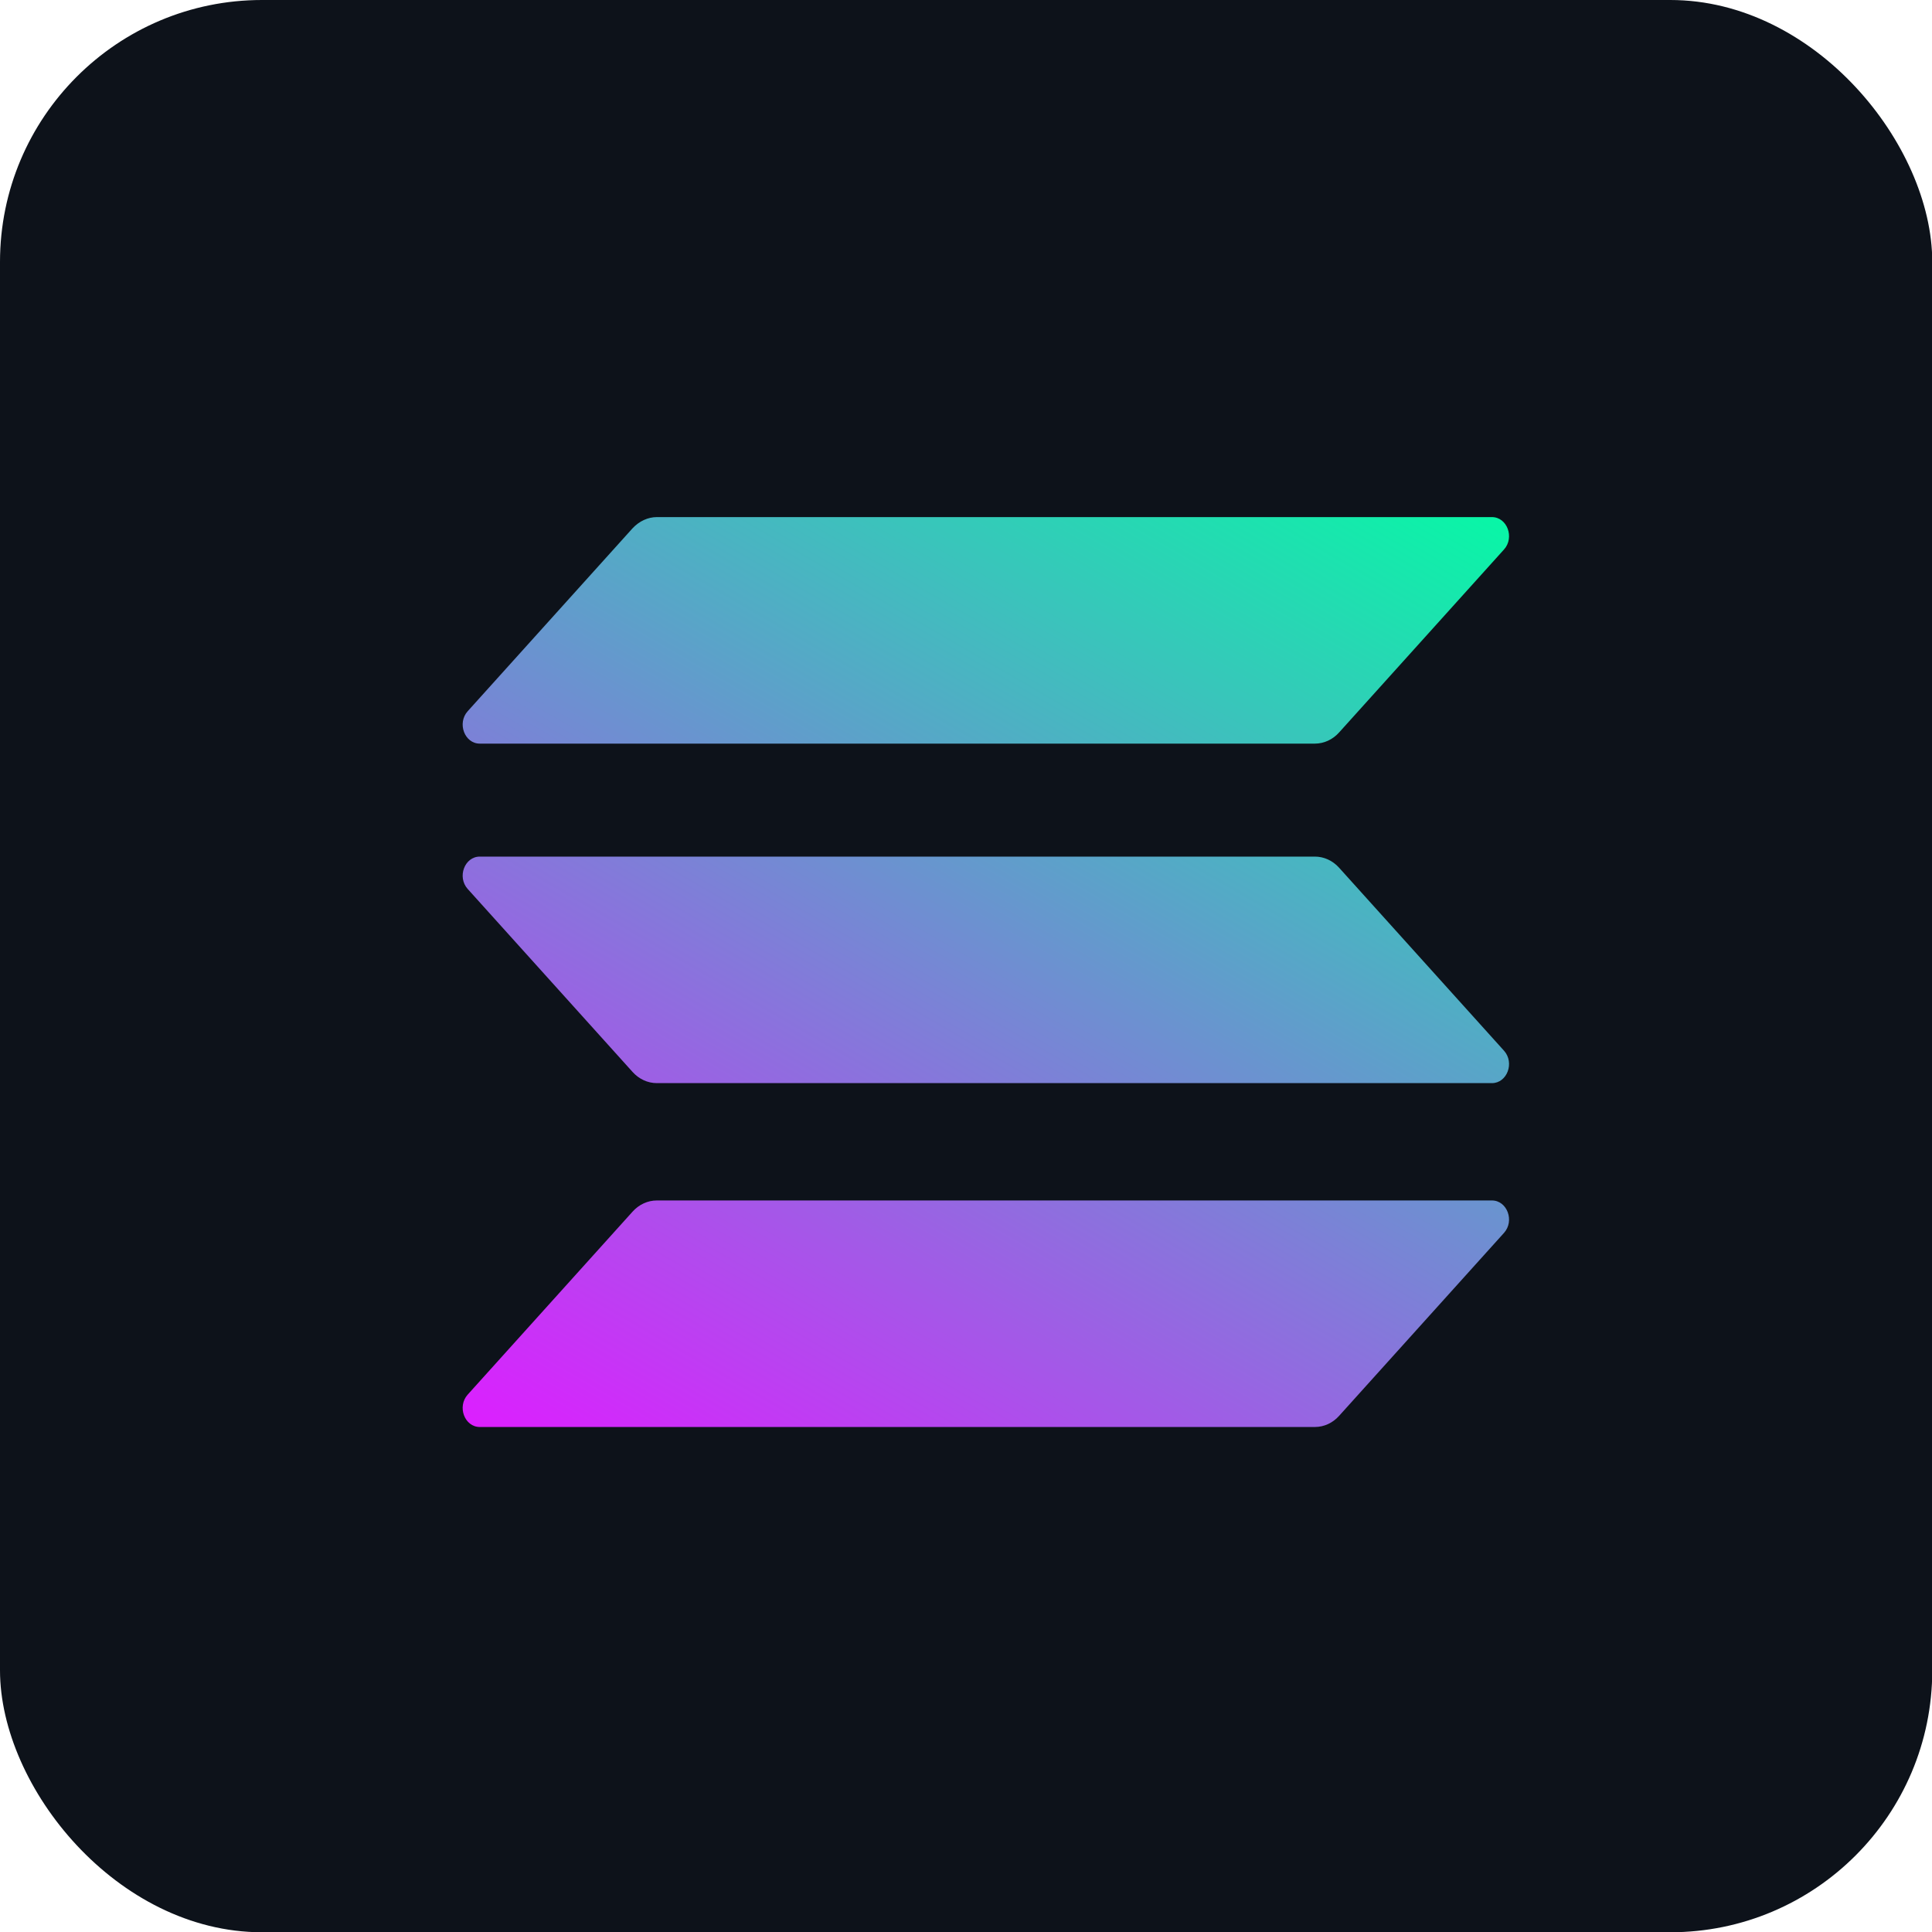 <svg xmlns="http://www.w3.org/2000/svg" width="59" height="59" viewBox="0 0 59 59" fill="none">
  <rect width="59.008" height="59.008" rx="8" fill="#0D121A"/>
  <path d="M19.32 36.999C19.513 36.785 19.778 36.66 20.06 36.66H45.56C46.026 36.66 46.259 37.285 45.93 37.65L40.892 43.24C40.7 43.454 40.435 43.578 40.153 43.578H14.652C14.187 43.578 13.954 42.954 14.283 42.589L19.32 36.999Z" fill="url(#paint0_linear_1_13)"/>
  <path d="M19.32 16.13C19.521 15.916 19.787 15.791 20.06 15.791H45.56C46.026 15.791 46.259 16.415 45.93 16.78L40.892 22.37C40.7 22.584 40.435 22.709 40.153 22.709H14.652C14.187 22.709 13.954 22.085 14.283 21.719L19.32 16.13Z" fill="url(#paint1_linear_1_13)"/>
  <path d="M40.892 26.497C40.7 26.284 40.435 26.159 40.153 26.159H14.652C14.187 26.159 13.954 26.783 14.283 27.148L19.32 32.738C19.513 32.952 19.778 33.077 20.06 33.077H45.56C46.026 33.077 46.259 32.453 45.93 32.087L40.892 26.497Z" fill="url(#paint2_linear_1_13)"/>
  <defs>
    <linearGradient id="paint0_linear_1_13" x1="43.124" y1="12.452" x2="22.421" y2="48.191" gradientUnits="userSpaceOnUse">
      <stop stop-color="#00FFA3"/>
      <stop offset="1" stop-color="#DC1FFF"/>
    </linearGradient>
    <linearGradient id="paint1_linear_1_13" x1="35.407" y1="7.981" x2="14.704" y2="43.72" gradientUnits="userSpaceOnUse">
      <stop stop-color="#00FFA3"/>
      <stop offset="1" stop-color="#DC1FFF"/>
    </linearGradient>
    <linearGradient id="paint2_linear_1_13" x1="39.241" y1="10.202" x2="18.538" y2="45.941" gradientUnits="userSpaceOnUse">
      <stop stop-color="#00FFA3"/>
      <stop offset="1" stop-color="#DC1FFF"/>
    </linearGradient>
  </defs>
</svg>